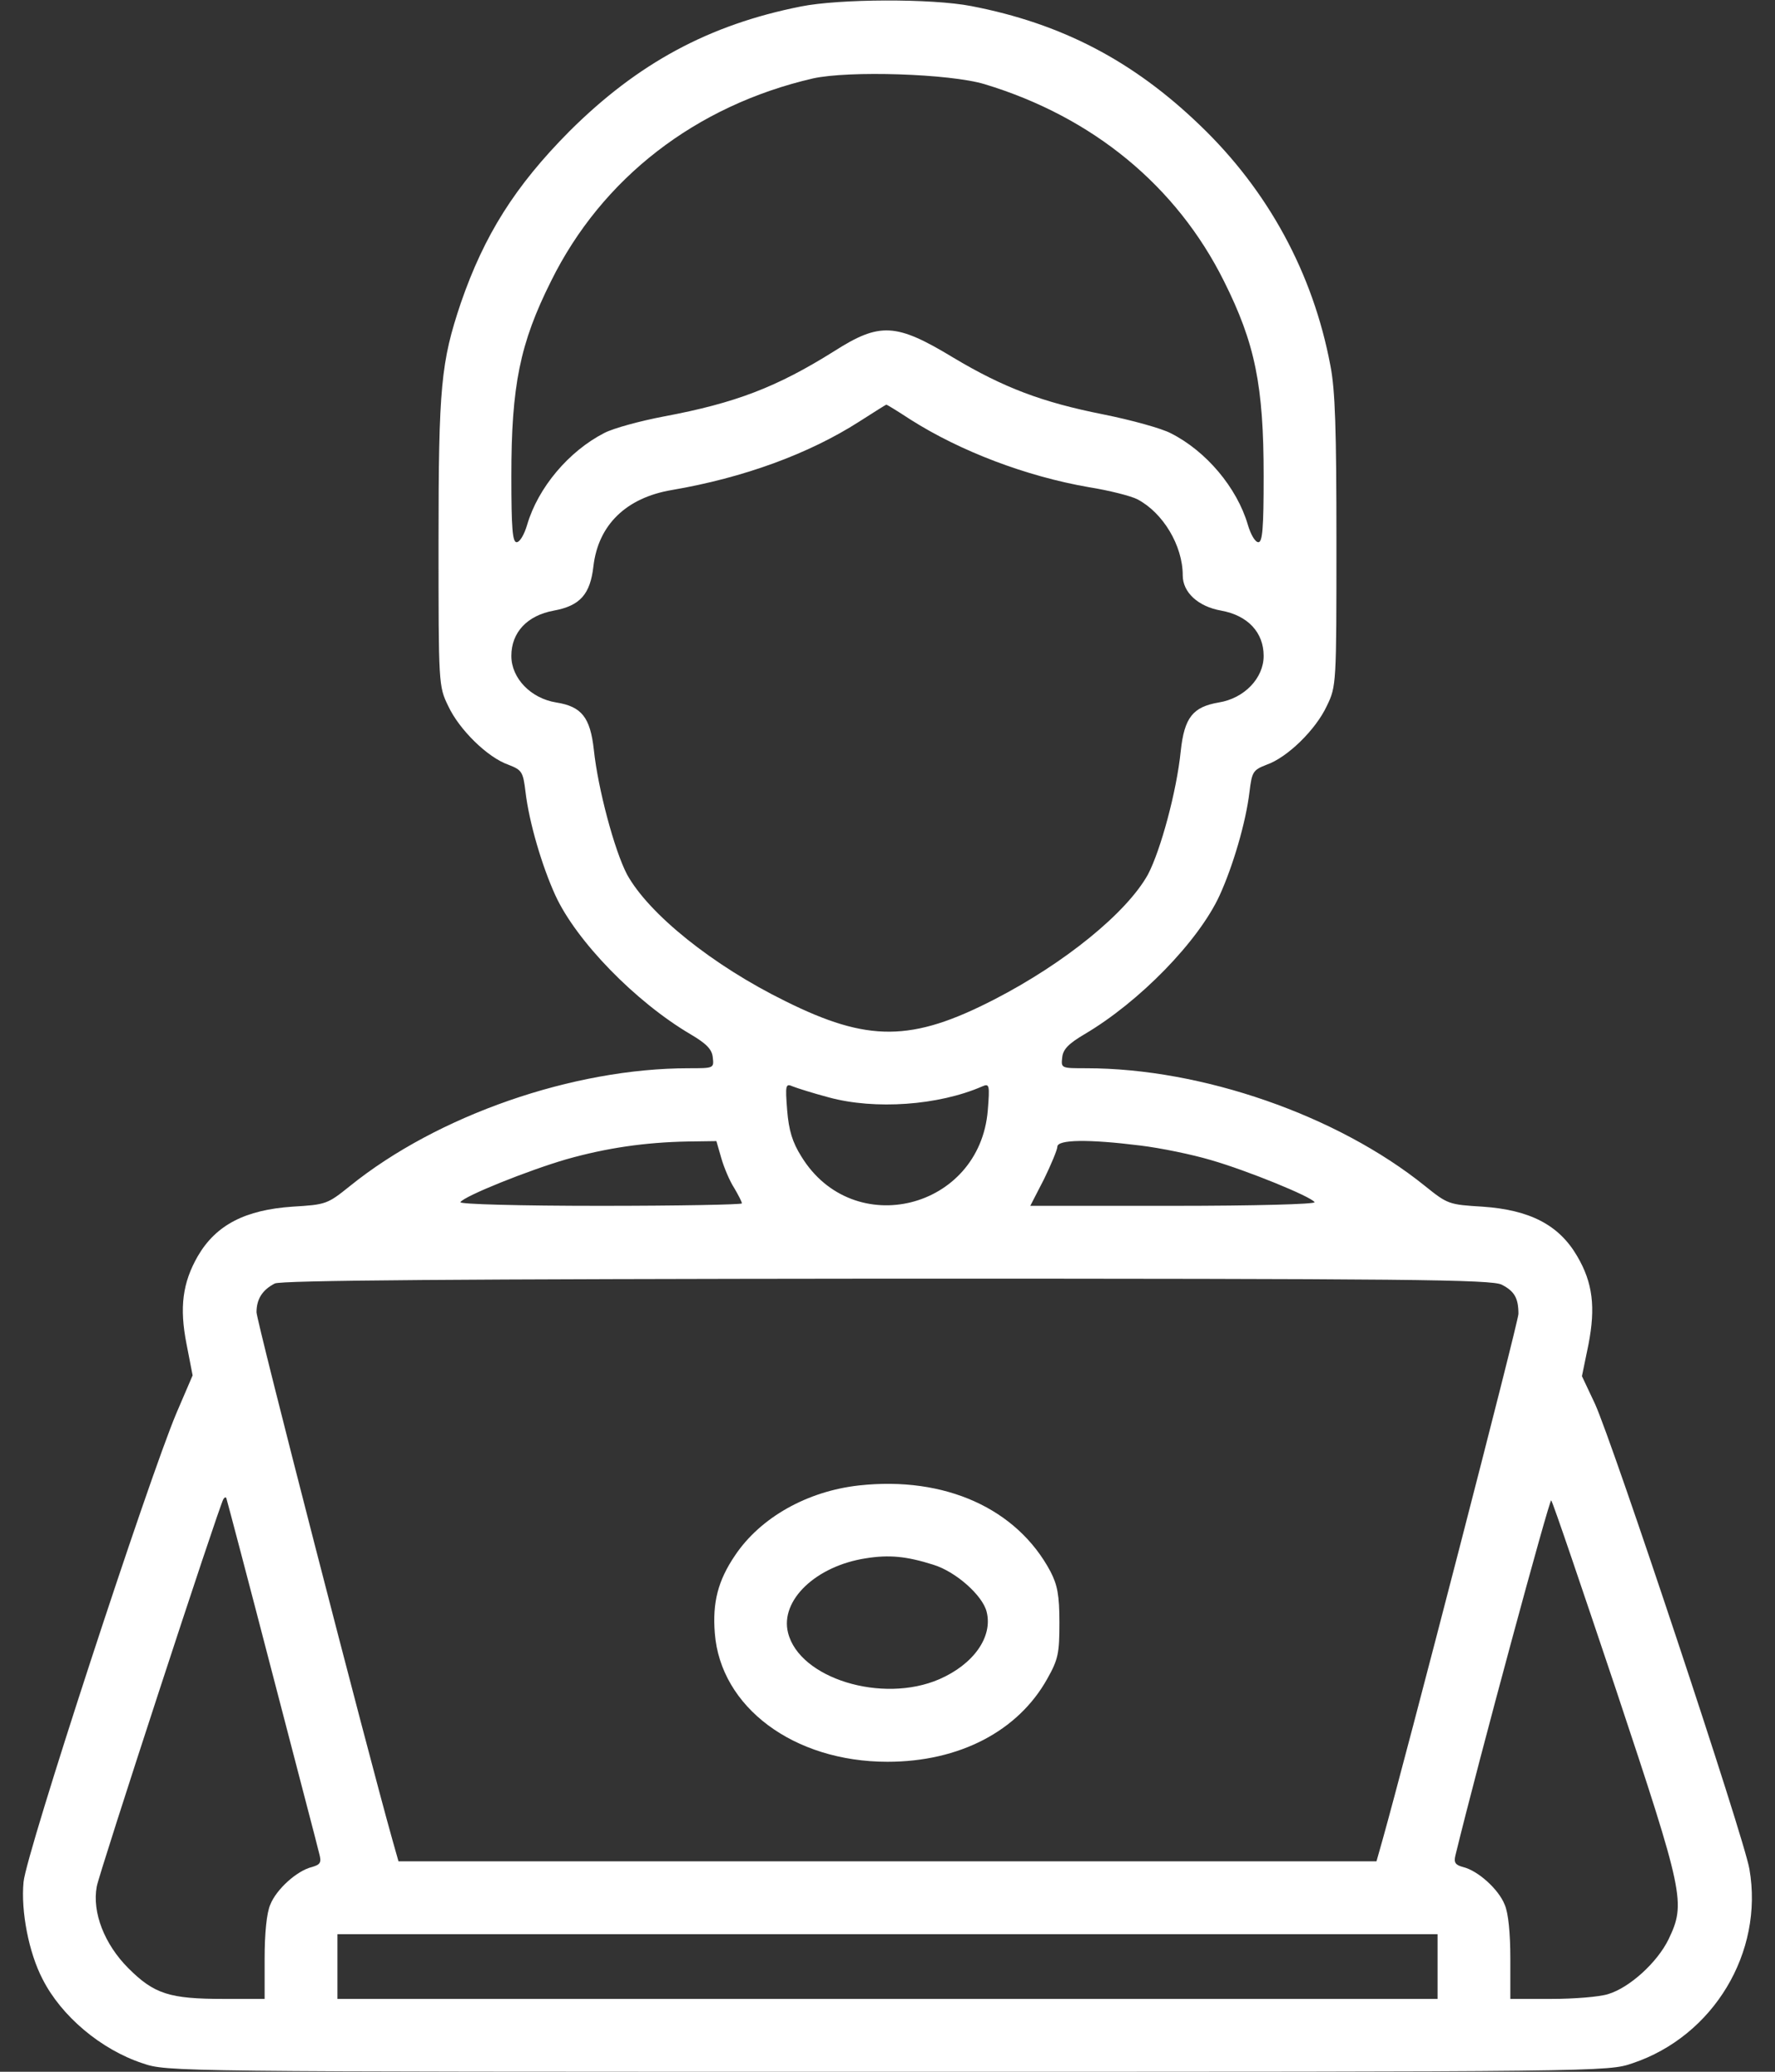 <svg width="48" height="56" viewBox="0 0 48 56" fill="none"
    xmlns="http://www.w3.org/2000/svg">
    <rect x="0" y="0" width="48" height="56" fill="#333333" stroke="none"/>
    <path d="M21.659 0.175C19.176 0.667 17.251 1.706 15.403 3.544C13.926 5.031 13.095 6.355 12.461 8.192C11.925 9.789 11.859 10.445 11.859 14.645C11.859 18.495 11.859 18.55 12.122 19.086C12.417 19.72 13.183 20.475 13.751 20.672C14.112 20.814 14.145 20.858 14.211 21.405C14.309 22.236 14.659 23.417 15.02 24.205C15.589 25.441 17.186 27.081 18.673 27.956C19.1 28.208 19.253 28.361 19.275 28.58C19.308 28.875 19.308 28.875 18.619 28.875C15.501 28.875 11.837 30.144 9.464 32.058C8.851 32.55 8.819 32.561 7.911 32.616C6.631 32.703 5.844 33.108 5.351 33.95C4.936 34.672 4.848 35.339 5.045 36.334L5.209 37.177L4.772 38.194C4.006 40.009 0.703 50.105 0.637 50.87C0.561 51.658 0.779 52.784 1.151 53.495C1.654 54.491 2.726 55.398 3.853 55.77C4.52 56 4.608 56 24 56C43.392 56 43.48 56 44.147 55.77C46.334 55.038 47.701 52.773 47.308 50.52C47.165 49.667 43.611 38.992 43.13 37.942L42.779 37.198L42.955 36.345C43.151 35.339 43.075 34.672 42.648 33.95C42.156 33.108 41.368 32.703 40.089 32.616C39.181 32.561 39.148 32.55 38.536 32.058C36.162 30.144 32.498 28.875 29.381 28.875C28.692 28.875 28.692 28.875 28.725 28.58C28.747 28.361 28.9 28.208 29.326 27.956C30.814 27.081 32.411 25.441 32.98 24.205C33.34 23.417 33.69 22.236 33.789 21.405C33.855 20.858 33.887 20.814 34.248 20.672C34.817 20.475 35.583 19.72 35.878 19.086C36.14 18.55 36.14 18.495 36.14 14.645C36.14 11.616 36.108 10.544 35.976 9.877C35.506 7.383 34.292 5.152 32.455 3.391C30.639 1.641 28.703 0.634 26.264 0.164C25.192 -0.044 22.698 -0.033 21.659 0.175ZM26.625 2.275C29.556 3.161 31.82 5.031 33.1 7.602C33.942 9.286 34.172 10.423 34.172 12.873C34.172 14.295 34.139 14.656 34.029 14.656C33.942 14.656 33.822 14.448 33.745 14.186C33.45 13.18 32.618 12.195 31.667 11.714C31.426 11.583 30.595 11.353 29.829 11.2C28.178 10.872 27.139 10.478 25.783 9.669C24.23 8.728 23.792 8.706 22.556 9.494C21.003 10.467 19.887 10.894 17.962 11.255C17.328 11.375 16.595 11.572 16.343 11.703C15.381 12.195 14.55 13.18 14.255 14.186C14.178 14.448 14.058 14.656 13.97 14.656C13.861 14.656 13.828 14.295 13.828 12.873C13.828 10.423 14.058 9.286 14.9 7.602C16.278 4.812 18.815 2.855 21.976 2.122C22.95 1.903 25.684 1.991 26.625 2.275ZM24.623 11.342C25.968 12.195 27.74 12.873 29.447 13.169C29.994 13.256 30.595 13.409 30.759 13.497C31.448 13.858 31.984 14.744 31.984 15.553C31.984 16.012 32.4 16.395 33.023 16.505C33.745 16.636 34.172 17.095 34.172 17.73C34.172 18.331 33.647 18.878 32.958 18.988C32.258 19.108 32.028 19.392 31.93 20.3C31.82 21.394 31.383 22.991 31.044 23.636C30.475 24.664 28.801 26.031 26.887 27.016C24.656 28.164 23.475 28.175 21.233 27.059C19.275 26.097 17.547 24.708 16.956 23.636C16.617 22.991 16.169 21.317 16.059 20.267C15.961 19.392 15.731 19.097 15.042 18.988C14.353 18.878 13.828 18.331 13.828 17.73C13.828 17.095 14.255 16.636 14.976 16.505C15.687 16.373 15.961 16.067 16.048 15.302C16.18 14.186 16.934 13.453 18.17 13.245C20.095 12.917 21.867 12.272 23.234 11.397C23.628 11.145 23.956 10.938 23.967 10.938C23.989 10.938 24.273 11.113 24.623 11.342ZM22.414 29.663C23.661 30.002 25.378 29.881 26.559 29.367C26.756 29.28 26.767 29.323 26.712 30.012C26.494 32.692 23.07 33.545 21.67 31.259C21.43 30.877 21.331 30.559 21.287 30.012C21.233 29.323 21.244 29.28 21.44 29.367C21.55 29.411 21.998 29.553 22.414 29.663ZM19.505 31.303C19.581 31.566 19.734 31.927 19.855 32.112C19.964 32.298 20.062 32.484 20.062 32.528C20.062 32.561 18.334 32.594 16.223 32.594C14.069 32.594 12.417 32.55 12.45 32.495C12.548 32.331 14.298 31.631 15.315 31.336C16.398 31.03 17.437 30.877 18.597 30.855L19.373 30.844L19.505 31.303ZM30.836 30.964C31.383 31.03 32.236 31.205 32.75 31.358C33.734 31.642 35.451 32.342 35.55 32.495C35.583 32.55 33.909 32.594 31.733 32.594H27.861L28.233 31.872C28.43 31.467 28.593 31.073 28.593 30.997C28.593 30.8 29.436 30.789 30.836 30.964ZM40.614 34.727C40.953 34.902 41.062 35.087 41.062 35.514C41.062 35.733 38 47.556 37.387 49.733L37.223 50.312H24H10.776L10.612 49.733C9.934 47.327 6.937 35.711 6.937 35.47C6.937 35.12 7.09 34.869 7.429 34.694C7.583 34.606 12.373 34.573 23.978 34.562C38.098 34.562 40.351 34.584 40.614 34.727ZM7.364 45.227C8.02 47.753 8.6 49.952 8.633 50.105C8.698 50.345 8.665 50.4 8.436 50.466C8.031 50.564 7.473 51.067 7.309 51.483C7.211 51.702 7.156 52.259 7.156 52.938V54.031H6.051C4.586 54.031 4.17 53.9 3.47 53.2C2.825 52.555 2.486 51.691 2.617 50.991C2.683 50.619 5.909 40.753 6.04 40.523C6.084 40.458 6.117 40.458 6.128 40.523C6.15 40.589 6.708 42.7 7.364 45.227ZM43.698 45.664C45.547 51.22 45.59 51.439 45.12 52.423C44.814 53.047 44.07 53.725 43.49 53.9C43.25 53.977 42.561 54.031 41.948 54.031H40.843V52.938C40.843 52.259 40.789 51.702 40.69 51.483C40.526 51.067 39.968 50.564 39.564 50.466C39.356 50.411 39.312 50.345 39.356 50.159C39.99 47.556 41.904 40.502 41.948 40.556C41.992 40.6 42.769 42.897 43.698 45.664ZM38.875 53.156V54.031H24H9.125V53.156V52.281H24H38.875V53.156Z" fill="white"/>
    <path d="M23.235 40.151C21.835 40.304 20.566 41.015 19.877 42.043C19.417 42.721 19.264 43.312 19.33 44.143C19.483 46.145 21.463 47.621 24 47.621C25.947 47.621 27.533 46.79 28.32 45.379C28.616 44.854 28.649 44.69 28.649 43.859C28.649 43.115 28.594 42.841 28.408 42.48C27.5 40.774 25.553 39.899 23.235 40.151ZM25.236 42.294C25.849 42.48 26.57 43.126 26.68 43.563C26.855 44.241 26.33 44.985 25.4 45.39C23.858 46.057 21.616 45.368 21.31 44.132C21.091 43.257 22.064 42.327 23.421 42.12C24.044 42.021 24.514 42.065 25.236 42.294Z" fill="white"/>
</svg>
